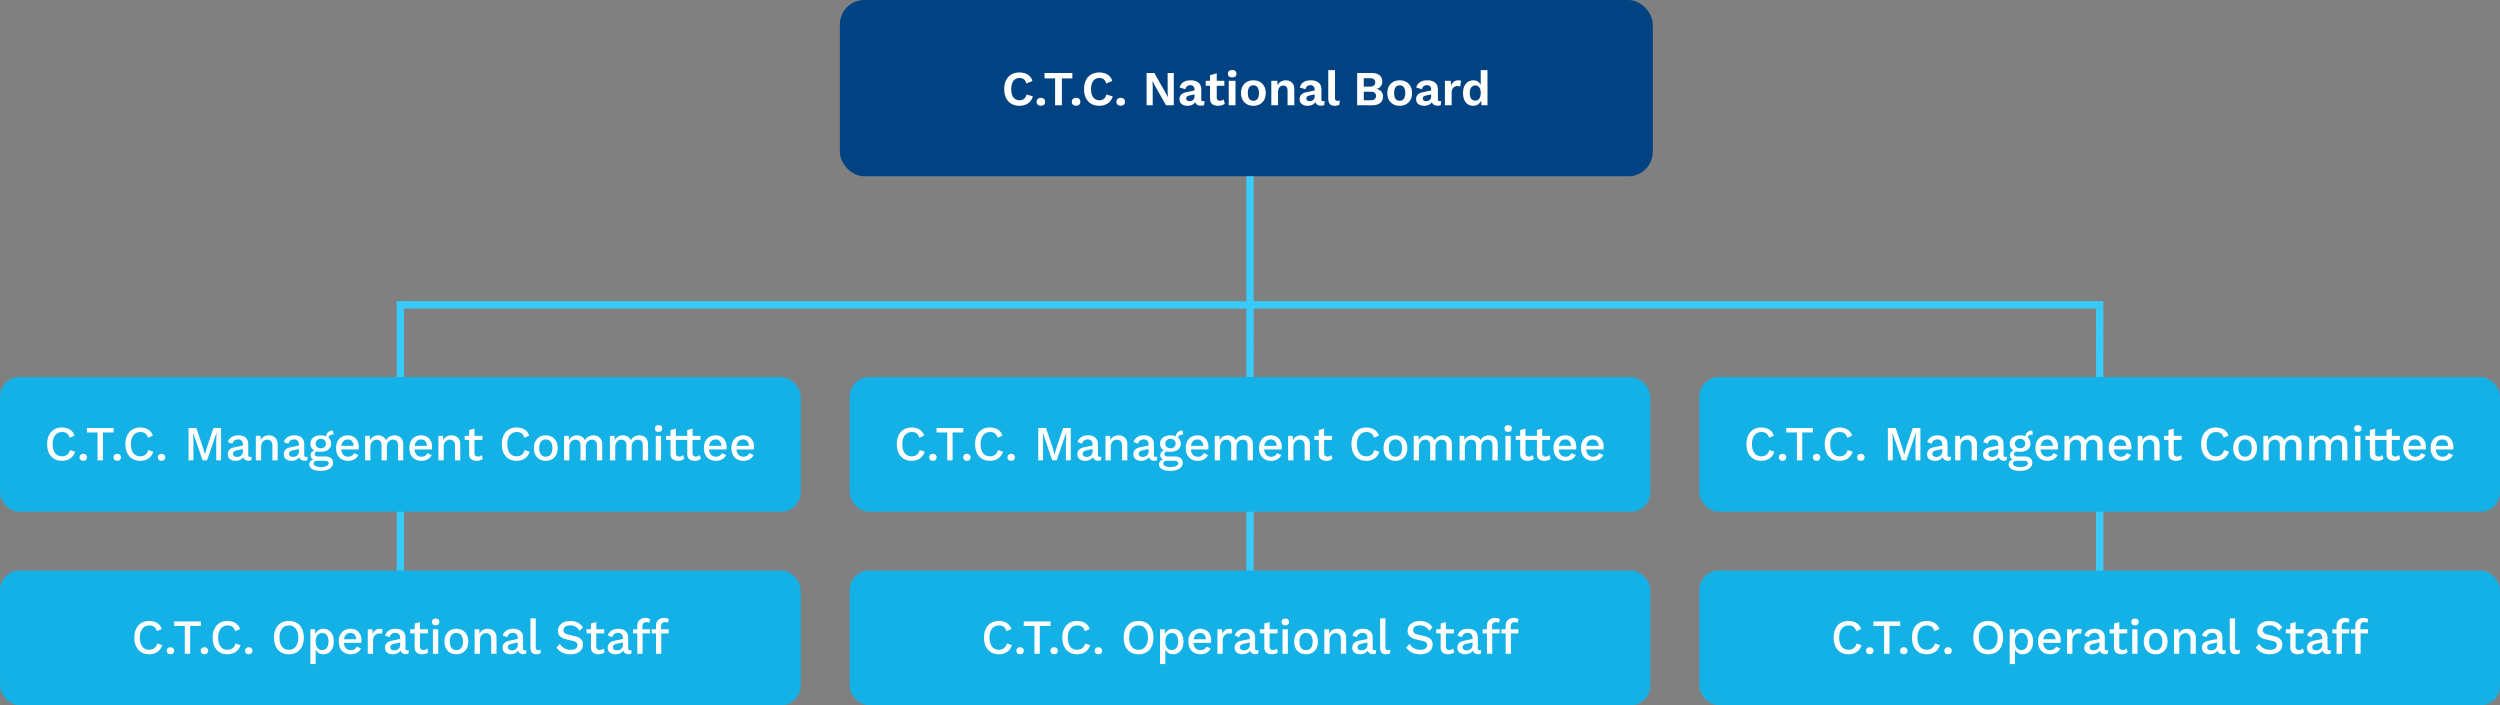 <svg xmlns="http://www.w3.org/2000/svg" width="1021" height="288" fill="none"><rect width="100%" height="100%" fill="#808080" stroke="none"/><rect width="332" height="72" x="343" fill="#004282" rx="10"/><path fill="#fff" d="M421.828 39.36q-.58 1.94-2.06 2.9-1.46.94-3.44.94-1.9 0-3.3-.82-1.38-.82-2.14-2.34t-.76-3.64.76-3.64 2.14-2.34q1.4-.82 3.28-.82 1.32 0 2.4.38t1.84 1.14 1.1 1.96l-2.5 1.04q-.3-1.24-1-1.74-.68-.52-1.72-.52-1.06 0-1.84.52-.76.52-1.18 1.54-.42 1-.42 2.48 0 1.46.4 2.48.4 1 1.16 1.54.78.52 1.86.52 1.06 0 1.8-.58.76-.58 1.04-1.78zm3.264 3.82q-.78 0-1.26-.42-.48-.44-.48-1.18 0-.76.48-1.18.48-.44 1.26-.44.82 0 1.28.44.46.42.46 1.18 0 .74-.46 1.18-.46.42-1.28.42M437.96 29.8v2.22h-4.28V43h-2.78V32.02h-4.3V29.8zm1.507 13.38q-.78 0-1.26-.42-.48-.44-.48-1.18 0-.76.48-1.18.48-.44 1.26-.44.82 0 1.28.44.46.42.46 1.18 0 .74-.46 1.18-.46.42-1.28.42m14.959-3.82q-.58 1.94-2.06 2.9-1.46.94-3.44.94-1.9 0-3.3-.82-1.38-.82-2.14-2.34t-.76-3.64.76-3.64 2.14-2.34q1.4-.82 3.28-.82 1.32 0 2.4.38t1.84 1.14 1.1 1.96l-2.5 1.04q-.3-1.24-1-1.74-.68-.52-1.72-.52-1.06 0-1.84.52-.76.52-1.18 1.54-.42 1-.42 2.48 0 1.46.4 2.48.4 1 1.16 1.54.78.52 1.86.52 1.059 0 1.8-.58.76-.58 1.04-1.78zm3.264 3.82q-.78 0-1.26-.42-.48-.44-.48-1.18 0-.76.48-1.18.48-.44 1.26-.44.82 0 1.28.44.46.42.46 1.18 0 .74-.46 1.18-.46.42-1.28.42m21.678-13.38V43h-3.14l-4.46-7.82-1.06-2.08h-.02l.08 2.28V43h-2.5V29.8h3.14l4.46 7.82 1.06 2.08h.02l-.08-2.28V29.8zm8.477 6.8q0-.84-.46-1.32-.44-.5-1.22-.5-.76 0-1.3.38t-.78 1.28l-2.32-.7a3.54 3.54 0 0 1 1.46-2.14q1.14-.8 3.08-.8 1.32 0 2.28.42.96.4 1.48 1.22.54.82.54 2.04v4.06q0 .78.7.78.16 0 .32-.02.18-.02.3-.06l-.16 1.68q-.24.12-.56.18t-.74.06a3.4 3.4 0 0 1-1.24-.22q-.54-.24-.86-.72-.3-.5-.3-1.26v-.16l.38-.08q-.081.82-.6 1.38a3.26 3.26 0 0 1-1.28.84q-.76.26-1.6.26-1.44 0-2.36-.7-.9-.7-.9-2.04 0-1.06.66-1.78t2.02-1l3.76-.8v1.62l-2.3.48q-.68.14-1.04.42t-.36.82q0 .52.36.8.38.28.96.28.399 0 .78-.1.38-.12.66-.36.3-.26.46-.62.18-.38.18-.9zm9.072-6.66v9.76q0 .76.36 1.1t1 .34q.48 0 .84-.14.36-.16.66-.4l.4 1.8q-.48.36-1.18.58a4.8 4.8 0 0 1-1.46.22q-1.52 0-2.44-.68-.92-.7-.92-2.36V30.7zm3.1 3.06v2.04h-7.6V33zm4.559 0v10h-2.76V33zm-1.34-1.4q-.879 0-1.32-.36-.42-.38-.42-1.14 0-.74.42-1.1.441-.38 1.32-.38.88 0 1.3.38.42.36.42 1.1 0 .76-.42 1.14-.42.36-1.3.36m8.646 1.2q1.48 0 2.62.62a4.4 4.4 0 0 1 1.78 1.78q.66 1.16.66 2.8t-.66 2.8a4.4 4.4 0 0 1-1.78 1.78q-1.14.62-2.62.62t-2.62-.62a4.4 4.4 0 0 1-1.78-1.78q-.64-1.16-.64-2.8t.64-2.8a4.4 4.4 0 0 1 1.78-1.78q1.14-.62 2.62-.62m0 2.04q-.7 0-1.22.36-.5.34-.78 1.04-.26.7-.26 1.76t.26 1.76q.28.7.78 1.06.52.34 1.22.34.72 0 1.22-.34.5-.36.78-1.06.28-.72.28-1.76 0-1.06-.28-1.76t-.78-1.04q-.5-.36-1.22-.36m7.317 8.16V33h2.46l.16 3.06-.32-.32q.34-1.46 1.3-2.2t2.32-.74q1.02 0 1.8.42.78.4 1.22 1.2.46.8.46 2V43h-2.76v-5.82q0-1.22-.48-1.72t-1.24-.5q-.54 0-1.04.28-.5.26-.82.86-.3.6-.3 1.56V43zm17.708-6.4q0-.84-.46-1.32-.44-.5-1.22-.5-.76 0-1.3.38t-.78 1.28l-2.32-.7q.32-1.34 1.46-2.14t3.08-.8q1.32 0 2.28.42.96.4 1.48 1.22.54.82.54 2.04v4.06q0 .78.7.78.16 0 .32-.02.18-.02.3-.06l-.16 1.68q-.24.12-.56.18t-.74.06q-.68 0-1.24-.22-.54-.24-.86-.72-.3-.5-.3-1.26v-.16l.38-.08q-.08.82-.6 1.38a3.24 3.24 0 0 1-1.28.84q-.76.26-1.6.26-1.44 0-2.36-.7-.9-.7-.9-2.04 0-1.06.66-1.78t2.02-1l3.76-.8v1.62l-2.3.48q-.68.14-1.04.42t-.36.82q0 .52.36.8.381.28.96.28.4 0 .78-.1.381-.12.66-.36.3-.26.46-.62.18-.38.18-.9zm8.313-7.96V39.9q0 .64.2.96t.76.32q.3 0 .5-.04.22-.04.5-.16l-.2 1.8a3.2 3.2 0 0 1-.84.3q-.52.12-.98.12-1.54 0-2.12-.8t-.58-2.2V28.64zM554.264 43V29.8h5.72q2.32 0 3.42.94 1.12.92 1.12 2.64 0 1.06-.62 1.88t-1.86 1.04v.02q1.36.22 2.08 1.08.72.84.72 2 0 1.7-1.18 2.66-1.18.94-3.46.94zm2.7-2.06h2.94q1.04 0 1.54-.46.52-.46.52-1.3t-.52-1.28q-.5-.44-1.54-.44h-2.94zm0-5.58h2.62q1.02 0 1.54-.42.52-.44.52-1.3 0-.84-.52-1.26-.52-.44-1.54-.44h-2.62zm14.664-2.56q1.48 0 2.62.62a4.4 4.4 0 0 1 1.78 1.78q.66 1.16.66 2.8t-.66 2.8a4.4 4.4 0 0 1-1.78 1.78q-1.14.62-2.62.62t-2.62-.62a4.4 4.4 0 0 1-1.78-1.78q-.64-1.16-.64-2.8t.64-2.8a4.4 4.4 0 0 1 1.78-1.78q1.14-.62 2.62-.62m0 2.04q-.7 0-1.22.36-.5.34-.78 1.04-.26.7-.26 1.76t.26 1.76q.28.7.78 1.06.52.34 1.22.34.72 0 1.22-.34.5-.36.78-1.06.28-.72.28-1.76 0-1.06-.28-1.76t-.78-1.04q-.5-.36-1.22-.36m12.857 1.76q0-.84-.46-1.32-.44-.5-1.22-.5-.76 0-1.3.38t-.78 1.28l-2.32-.7q.32-1.34 1.46-2.14t3.08-.8q1.32 0 2.28.42.96.4 1.48 1.22.54.82.54 2.04v4.06q0 .78.7.78.16 0 .32-.02.18-.02.3-.06l-.16 1.68q-.24.12-.56.18t-.74.06q-.68 0-1.24-.22-.54-.24-.86-.72-.3-.5-.3-1.26v-.16l.38-.08q-.08.82-.6 1.38a3.24 3.24 0 0 1-1.28.84q-.76.26-1.6.26-1.44 0-2.36-.7-.9-.7-.9-2.04 0-1.06.66-1.78t2.02-1l3.76-.8v1.62l-2.3.48q-.68.14-1.04.42t-.36.82q0 .52.36.8.381.28.96.28.4 0 .78-.1.381-.12.66-.36.3-.26.46-.62.18-.38.18-.9zm5.613 6.4V33h2.42l.14 2.02q.36-1.06 1.1-1.64.759-.58 1.86-.58.339 0 .6.06.28.06.46.16l-.32 2.32a1.5 1.5 0 0 0-.46-.12 3.5 3.5 0 0 0-.72-.06q-.6 0-1.14.3-.52.3-.86.9-.32.58-.32 1.46V43zm11.55.2q-1.2 0-2.14-.6-.94-.62-1.48-1.78-.52-1.18-.52-2.8 0-1.66.54-2.82.56-1.18 1.52-1.78.96-.62 2.18-.62 1.32 0 2.16.78.84.76 1.1 2l-.28.32v-7.26h2.76V43h-2.46l-.2-3.12.34.18a3.9 3.9 0 0 1-.64 1.68q-.48.7-1.22 1.08a3.6 3.6 0 0 1-1.66.38m.86-2.1q.68 0 1.16-.36.5-.38.78-1.08.28-.72.28-1.74 0-.96-.28-1.62-.26-.68-.76-1.04-.48-.36-1.14-.36-1.06 0-1.68.8-.6.78-.6 2.3t.58 2.32q.6.78 1.66.78"/><path stroke="#38CAF9" stroke-width="3" d="M510.5 72v53M163 124.5h696M510.516 126.001l-.018 28M510.516 204.001l-.017 30"/><rect width="327" height="55" x="347" y="154" fill="#14B1E7" rx="8"/><path fill="#fff" d="M377.64 184.48q-.58 1.82-2 2.78-1.42.94-3.32.94-1.86 0-3.22-.82t-2.1-2.34q-.74-1.54-.74-3.64t.74-3.62q.74-1.54 2.1-2.36t3.18-.82q1.3 0 2.32.38 1.04.36 1.76 1.1.72.72 1.08 1.84l-1.98.86q-.36-1.22-1.12-1.78t-1.96-.56q-1.16 0-2.04.58t-1.36 1.7q-.48 1.1-.48 2.68 0 1.56.46 2.68.46 1.1 1.32 1.7.88.58 2.08.58 1.18 0 2.04-.64t1.18-1.92zm3.365 3.7q-.68 0-1.1-.38-.4-.4-.4-1.02 0-.66.4-1.04.42-.4 1.1-.4t1.08.4q.42.38.42 1.04 0 .62-.42 1.02-.4.38-1.08.38m12.411-13.38v1.82h-4.38V188h-2.18v-11.38h-4.36v-1.82zm1.476 13.38q-.68 0-1.1-.38-.4-.4-.4-1.02 0-.66.4-1.04.42-.4 1.1-.4t1.08.4q.42.38.42 1.04 0 .62-.42 1.02-.4.38-1.08.38m14.721-3.7q-.58 1.82-2 2.78-1.42.94-3.32.94-1.86 0-3.22-.82t-2.1-2.34q-.74-1.54-.74-3.64t.74-3.62q.74-1.54 2.1-2.36 1.359-.82 3.18-.82 1.3 0 2.32.38 1.04.36 1.76 1.1.72.72 1.08 1.84l-1.98.86q-.36-1.22-1.12-1.78t-1.96-.56q-1.161 0-2.04.58-.88.58-1.36 1.7-.48 1.1-.48 2.68 0 1.56.46 2.68.459 1.1 1.32 1.7.88.58 2.08.58 1.179 0 2.04-.64.86-.64 1.18-1.92zm3.365 3.7q-.68 0-1.1-.38-.4-.4-.4-1.02 0-.66.4-1.04.42-.4 1.1-.4t1.08.4q.42.38.42 1.04 0 .62-.42 1.02-.4.38-1.08.38m24.313-13.38V188h-1.98v-7.74l.14-3.5h-.04l-3.86 11.24h-1.8l-3.88-11.24h-.02l.14 3.5V188h-1.98v-13.2h3.18l2.66 7.88.82 2.9h.04l.82-2.88 2.64-7.9zm8.934 6.76q0-.98-.52-1.54-.519-.56-1.44-.56-.879 0-1.5.42-.6.42-.88 1.36l-1.8-.7q.36-1.24 1.44-1.98 1.08-.76 2.84-.76 1.18 0 2.08.4a2.95 2.95 0 0 1 1.42 1.18q.52.8.52 1.98v4.44q0 .8.72.8.16 0 .34-.02a6 6 0 0 0 .32-.08l-.12 1.42q-.2.1-.5.16-.279.08-.66.08-.6 0-1.1-.22a1.8 1.8 0 0 1-.78-.7q-.28-.48-.28-1.2v-.22l.36-.02q-.14.8-.68 1.34-.519.54-1.26.8-.74.26-1.52.26-1.38 0-2.3-.68-.9-.68-.9-2.02 0-1.08.66-1.8.681-.74 2.04-1.02l3.78-.78v1.42l-2.68.58q-.82.16-1.24.48-.4.32-.4.94 0 .6.42.94t1.16.34q.46 0 .9-.12.441-.14.78-.42.36-.28.56-.7.22-.44.22-1.04zm5.26 6.44v-10h1.9l.14 2.72-.28-.26q.38-1.36 1.34-2 .96-.66 2.24-.66 1.02 0 1.82.42.8.4 1.28 1.22t.48 2.06v6.5h-2.16v-5.86q0-1.42-.6-2-.58-.58-1.46-.58-.62 0-1.22.32-.579.3-.96.98-.36.68-.36 1.78V188zm17.611-6.44q0-.98-.52-1.54-.519-.56-1.44-.56-.879 0-1.5.42-.6.42-.88 1.36l-1.8-.7q.36-1.24 1.44-1.98 1.08-.76 2.84-.76 1.18 0 2.08.4a2.95 2.95 0 0 1 1.42 1.18q.52.8.52 1.98v4.44q0 .8.72.8.16 0 .34-.02a6 6 0 0 0 .32-.08l-.12 1.42q-.2.1-.5.16-.279.08-.66.08-.6 0-1.1-.22a1.8 1.8 0 0 1-.78-.7q-.28-.48-.28-1.2v-.22l.36-.02q-.14.8-.68 1.34-.519.54-1.26.8-.74.26-1.52.26-1.38 0-2.3-.68-.9-.68-.9-2.02 0-1.08.66-1.8.681-.74 2.04-1.02l3.78-.78v1.42l-2.68.58q-.82.16-1.24.48-.4.32-.4.94 0 .6.42.94t1.16.34q.46 0 .9-.12.441-.14.78-.42.36-.28.56-.7.22-.44.22-1.04zm13.86-5.7.3 1.64a.5.5 0 0 0-.14-.02h-.12q-.92 0-1.4.42t-.48 1.22l-.98-.46q0-.8.32-1.44.34-.64.92-1 .58-.38 1.4-.38h.08q.06 0 .1.02m-3.14 10.56q1.5 0 2.34.68t.84 1.86q0 1.06-.64 1.8-.64.76-1.76 1.14-1.1.4-2.54.4-2.42 0-3.58-.76-1.14-.74-1.14-1.88 0-.82.58-1.42.6-.58 1.92-.66l-.1.3q-.86-.18-1.38-.66-.5-.5-.5-1.34 0-.82.64-1.42.64-.62 1.82-.72l1.12.52h-.28q-.86.06-1.26.4-.38.32-.38.76 0 .5.36.76.36.24 1.02.24zm-1.74 4.32q1.041 0 1.74-.2t1.04-.56q.36-.34.36-.74a.9.9 0 0 0-.4-.78q-.38-.28-1.24-.28h-3.14q-.56 0-.96.3-.38.3-.38.82 0 .64.78 1.04.8.4 2.2.4m-.06-12.94q1.3 0 2.24.42.96.42 1.48 1.18.52.74.52 1.76t-.54 1.78q-.52.76-1.48 1.18-.939.4-2.22.4-2.06 0-3.16-.9-1.08-.92-1.08-2.46 0-1.02.52-1.76.52-.76 1.48-1.18t2.24-.42m0 1.44q-.9 0-1.5.52t-.6 1.4.6 1.4q.621.52 1.5.52.9 0 1.5-.52t.6-1.4-.6-1.4q-.579-.52-1.5-.52m11.147 8.96q-1.46 0-2.56-.62a4.35 4.35 0 0 1-1.72-1.78q-.62-1.18-.62-2.8 0-1.64.6-2.8.62-1.16 1.7-1.78 1.1-.62 2.48-.62 1.42 0 2.42.6t1.52 1.66q.54 1.04.54 2.4 0 .34-.02.62t-.04.48h-7.8v-1.48h6.84l-1.06.32q0-.94-.3-1.58-.28-.66-.82-1t-1.28-.34q-.84 0-1.46.42-.6.4-.92 1.2-.32.78-.32 1.92t.34 1.92.98 1.18 1.5.4q.92 0 1.52-.38.6-.4.94-1.08l1.72.76a3.75 3.75 0 0 1-.96 1.28q-.6.54-1.42.82a5.5 5.5 0 0 1-1.8.28m6.951-.2v-10h1.9l.1 1.78q.5-.98 1.38-1.48t1.9-.5q1.08 0 1.96.52.9.5 1.32 1.52.3-.68.84-1.12a3.8 3.8 0 0 1 1.24-.68q.68-.24 1.36-.24.96 0 1.76.4.82.4 1.32 1.22t.5 2.08v6.5h-2.16v-6.14q0-1.22-.58-1.76t-1.44-.54q-.68 0-1.26.34t-.92 1.02q-.34.66-.34 1.6V188h-2.16v-6.14q0-1.22-.6-1.76-.58-.54-1.44-.54-.58 0-1.18.32-.58.32-.96 1t-.38 1.76V188zm22.991.2q-1.46 0-2.56-.62a4.34 4.34 0 0 1-1.72-1.78q-.62-1.18-.62-2.8 0-1.64.6-2.8.62-1.16 1.7-1.78 1.1-.62 2.48-.62 1.42 0 2.42.6t1.52 1.66q.54 1.04.54 2.4 0 .34-.02.62t-.04.48h-7.8v-1.48h6.84l-1.06.32q0-.94-.3-1.58-.28-.66-.82-1t-1.28-.34q-.84 0-1.46.42-.6.4-.92 1.2-.32.78-.32 1.92t.34 1.92.98 1.18 1.5.4q.92 0 1.52-.38.6-.4.94-1.08l1.72.76q-.34.74-.96 1.28-.6.54-1.42.82a5.5 5.5 0 0 1-1.8.28m6.951-.2v-10h1.9l.14 2.72-.28-.26q.38-1.36 1.34-2 .96-.66 2.24-.66 1.02 0 1.82.42.8.4 1.28 1.22t.48 2.06v6.5h-2.16v-5.86q0-1.42-.6-2-.58-.58-1.46-.58-.62 0-1.22.32-.58.3-.96.98-.36.68-.36 1.78V188zm14.714-12.96v9.92q0 .76.38 1.14.38.36 1.02.36.52 0 .88-.16.38-.18.68-.46l.44 1.52a3.3 3.3 0 0 1-1.1.62q-.64.22-1.4.22-1.32 0-2.2-.66-.86-.66-.86-2.22v-9.68zm3.24 2.96v1.68h-7.22V178zm19.314 6.48q-.58 1.82-2 2.78-1.42.94-3.32.94-1.86 0-3.22-.82t-2.1-2.34q-.74-1.54-.74-3.64t.74-3.62q.74-1.54 2.1-2.36 1.359-.82 3.18-.82 1.3 0 2.32.38 1.04.36 1.76 1.1.72.72 1.08 1.84l-1.98.86q-.36-1.22-1.12-1.78t-1.96-.56q-1.161 0-2.04.58-.88.58-1.36 1.7-.48 1.1-.48 2.68 0 1.56.46 2.68.459 1.1 1.32 1.7.88.58 2.08.58 1.179 0 2.04-.64.86-.64 1.18-1.92zm6.58-6.68q1.42 0 2.5.62 1.1.62 1.72 1.8.64 1.16.64 2.78t-.64 2.8a4.34 4.34 0 0 1-1.72 1.78q-1.08.62-2.5.62t-2.52-.62a4.35 4.35 0 0 1-1.72-1.78q-.62-1.18-.62-2.8t.62-2.78q.62-1.18 1.72-1.8t2.52-.62m0 1.68q-.84 0-1.44.42-.6.4-.94 1.18-.32.78-.32 1.92t.32 1.92q.34.78.94 1.2.6.4 1.44.4t1.44-.4q.6-.42.92-1.2.34-.8.34-1.92 0-1.14-.34-1.92-.32-.78-.92-1.18-.6-.42-1.44-.42m7.46 8.52v-10h1.9l.1 1.78q.5-.98 1.38-1.48t1.9-.5q1.08 0 1.96.52.9.5 1.32 1.52.3-.68.84-1.12a3.8 3.8 0 0 1 1.24-.68q.68-.24 1.36-.24.96 0 1.76.4.82.4 1.32 1.22t.5 2.08v6.5h-2.16v-6.14q0-1.22-.58-1.76t-1.44-.54q-.68 0-1.26.34t-.92 1.02q-.34.66-.34 1.6V188h-2.16v-6.14q0-1.22-.6-1.76-.58-.54-1.44-.54-.58 0-1.18.32-.58.32-.96 1t-.38 1.76V188zm18.731 0v-10h1.9l.1 1.78q.5-.98 1.38-1.48t1.9-.5q1.08 0 1.96.52.9.5 1.32 1.52.3-.68.84-1.12a3.8 3.8 0 0 1 1.24-.68q.68-.24 1.36-.24.96 0 1.76.4.819.4 1.32 1.22.5.82.5 2.08v6.5h-2.16v-6.14q0-1.22-.58-1.76t-1.44-.54q-.681 0-1.26.34-.58.34-.92 1.02-.34.66-.34 1.6V188h-2.16v-6.14q0-1.22-.6-1.76-.58-.54-1.44-.54-.58 0-1.18.32-.58.32-.96 1t-.38 1.76V188zm20.89-10v10h-2.16v-10zm-1.02-1.64q-.72 0-1.12-.34-.38-.36-.38-1.02t.38-1q.4-.36 1.12-.36t1.1.36q.38.34.38 1t-.38 1.02q-.38.34-1.1.34m7.051-1.32v9.92q0 .76.38 1.14.381.36 1.02.36.52 0 .88-.16.38-.18.68-.46l.44 1.52a3.3 3.3 0 0 1-1.1.62q-.64.22-1.4.22-1.32 0-2.2-.66-.86-.66-.86-2.22v-9.68zm3.24 2.96v1.68h-7.22V178zm3.577-2.96v9.92q0 .76.38 1.14.38.36 1.02.36.52 0 .88-.16.38-.18.68-.46l.44 1.52a3.3 3.3 0 0 1-1.1.62q-.64.22-1.4.22-1.32 0-2.2-.66-.86-.66-.86-2.22v-9.68zm3.24 2.96v1.68h-7.22V178zm6.305 10.2q-1.46 0-2.56-.62a4.34 4.34 0 0 1-1.72-1.78q-.62-1.18-.62-2.8 0-1.64.6-2.8.62-1.16 1.7-1.78 1.1-.62 2.48-.62 1.42 0 2.42.6t1.52 1.66q.54 1.04.54 2.4 0 .34-.02.62t-.04.48h-7.8v-1.48h6.84l-1.06.32q0-.94-.3-1.58-.28-.66-.82-1t-1.28-.34q-.84 0-1.46.42-.6.4-.92 1.2-.32.78-.32 1.92t.34 1.92.98 1.18 1.5.4q.92 0 1.52-.38.6-.4.94-1.08l1.72.76q-.34.74-.96 1.28-.6.54-1.42.82a5.5 5.5 0 0 1-1.8.28m11.211 0q-1.46 0-2.56-.62a4.34 4.34 0 0 1-1.72-1.78q-.62-1.18-.62-2.8 0-1.64.6-2.8.62-1.16 1.7-1.78 1.1-.62 2.48-.62 1.42 0 2.42.6t1.52 1.66q.54 1.04.54 2.4 0 .34-.02.62t-.04.48h-7.8v-1.48h6.84l-1.06.32q0-.94-.3-1.58-.28-.66-.82-1t-1.28-.34q-.84 0-1.46.42-.6.4-.92 1.2-.32.78-.32 1.92t.34 1.92.98 1.18 1.5.4q.92 0 1.52-.38.6-.4.94-1.08l1.72.76q-.34.74-.96 1.28-.6.54-1.42.82a5.5 5.5 0 0 1-1.8.28"/><rect width="327" height="55" x="347" y="233" fill="#14B1E7" rx="8"/><path fill="#fff" d="M413.255 263.48q-.58 1.82-2 2.78-1.42.94-3.32.94-1.86 0-3.22-.82-1.359-.82-2.1-2.34-.74-1.54-.74-3.64t.74-3.62q.741-1.54 2.1-2.36 1.36-.82 3.18-.82 1.3 0 2.32.38 1.04.36 1.76 1.1.72.72 1.08 1.84l-1.98.86q-.36-1.22-1.12-1.78t-1.96-.56q-1.16 0-2.04.58t-1.36 1.7q-.48 1.1-.48 2.68 0 1.56.46 2.68.46 1.1 1.32 1.7.88.58 2.08.58 1.18 0 2.04-.64t1.18-1.92zm3.365 3.7q-.68 0-1.1-.38-.4-.4-.4-1.02 0-.66.4-1.04.42-.4 1.1-.4t1.08.4q.42.38.42 1.04 0 .62-.42 1.02-.399.38-1.08.38m12.411-13.38v1.82h-4.38V267h-2.18v-11.38h-4.36v-1.82zm1.476 13.38q-.68 0-1.1-.38-.4-.4-.4-1.02 0-.66.4-1.04.42-.4 1.1-.4t1.08.4q.42.38.42 1.04 0 .62-.42 1.02-.4.38-1.08.38m14.721-3.7q-.58 1.82-2 2.78-1.42.94-3.32.94-1.86 0-3.22-.82t-2.1-2.34q-.74-1.54-.74-3.64t.74-3.62q.74-1.54 2.1-2.36t3.18-.82q1.3 0 2.32.38 1.04.36 1.76 1.1.72.72 1.08 1.84l-1.98.86q-.36-1.22-1.12-1.78t-1.96-.56q-1.16 0-2.04.58t-1.36 1.7q-.48 1.1-.48 2.68 0 1.56.46 2.68.46 1.1 1.32 1.7.88.58 2.08.58 1.18 0 2.04-.64t1.18-1.92zm3.365 3.7q-.68 0-1.1-.38-.4-.4-.4-1.02 0-.66.4-1.04.42-.4 1.1-.4t1.08.4q.42.38.42 1.04 0 .62-.42 1.02-.4.38-1.08.38m16.394-13.58q1.88 0 3.24.82 1.359.82 2.1 2.34.74 1.52.74 3.64 0 2.1-.74 3.64-.741 1.52-2.1 2.34-1.36.82-3.24.82t-3.24-.82-2.1-2.34q-.74-1.54-.74-3.64 0-2.12.74-3.64t2.1-2.34q1.359-.82 3.24-.82m0 1.84q-1.2 0-2.06.6-.861.58-1.32 1.68t-.46 2.68q0 1.56.46 2.68.459 1.1 1.32 1.7.86.58 2.06.58t2.04-.58q.86-.6 1.32-1.7.48-1.12.48-2.68 0-1.58-.48-2.68-.46-1.1-1.32-1.68-.84-.6-2.04-.6m8.774 15.76V257h1.92l.14 2.94-.26-.32q.3-1.26 1.24-2.04.96-.78 2.3-.78 1.2 0 2.16.62t1.5 1.78q.56 1.16.56 2.78 0 1.64-.56 2.82-.56 1.16-1.54 1.78-.96.62-2.18.62-1.26 0-2.14-.7a3.9 3.9 0 0 1-1.22-1.8l.24-.36v6.86zm4.76-5.72q1.22 0 1.92-.92.72-.92.72-2.56t-.7-2.56q-.68-.92-1.9-.92-.78 0-1.38.42t-.94 1.2q-.32.78-.32 1.86 0 1.06.32 1.84t.9 1.22q.579.42 1.38.42m11.726 1.72q-1.46 0-2.56-.62a4.35 4.35 0 0 1-1.72-1.78q-.62-1.18-.62-2.8 0-1.64.6-2.8.62-1.16 1.7-1.78 1.1-.62 2.48-.62 1.42 0 2.42.6t1.52 1.66q.54 1.04.54 2.4 0 .34-.02.62t-.04.48h-7.8v-1.48h6.84l-1.06.32q0-.94-.3-1.58-.28-.66-.82-1t-1.28-.34q-.84 0-1.46.42-.6.4-.92 1.2-.32.78-.32 1.92t.34 1.92.98 1.18 1.5.4q.92 0 1.52-.38.6-.4.94-1.08l1.72.76a3.75 3.75 0 0 1-.96 1.28q-.6.54-1.42.82a5.5 5.5 0 0 1-1.8.28m6.951-.2v-10h1.86l.16 1.9q.36-1 1.1-1.54.76-.56 1.84-.56.32 0 .58.06.28.04.48.18l-.28 1.84a1.8 1.8 0 0 0-.46-.12 3.4 3.4 0 0 0-.72-.06q-.58 0-1.14.34t-.92 1.02q-.34.66-.34 1.64v5.3zm13.236-6.44q0-.98-.52-1.54-.519-.56-1.44-.56-.879 0-1.5.42-.6.42-.88 1.36l-1.8-.7q.36-1.24 1.44-1.98 1.08-.76 2.84-.76 1.18 0 2.08.4a2.95 2.95 0 0 1 1.42 1.18q.52.8.52 1.98v4.44q0 .8.72.8.16 0 .34-.02a6 6 0 0 0 .32-.08l-.12 1.42q-.2.1-.5.16-.279.08-.66.08-.6 0-1.1-.22a1.8 1.8 0 0 1-.78-.7q-.28-.48-.28-1.2v-.22l.36-.02q-.14.8-.68 1.34-.519.54-1.26.8-.74.26-1.52.26-1.38 0-2.3-.68-.9-.68-.9-2.02 0-1.08.66-1.8.681-.74 2.04-1.02l3.78-.78v1.42l-2.68.58q-.82.16-1.24.48-.4.32-.4.94 0 .6.42.94t1.16.34q.46 0 .9-.12.441-.14.78-.42.36-.28.56-.7.22-.44.22-1.04zm8.08-6.52v9.92q0 .76.38 1.14.381.36 1.02.36.52 0 .88-.16.38-.18.68-.46l.44 1.52a3.3 3.3 0 0 1-1.1.62q-.64.22-1.4.22-1.32 0-2.2-.66-.86-.66-.86-2.22v-9.68zm3.24 2.96v1.68h-7.22V257zm4.206 0v10h-2.16v-10zm-1.02-1.64q-.72 0-1.12-.34-.38-.36-.38-1.02t.38-1q.4-.36 1.12-.36t1.1.36q.38.34.38 1t-.38 1.02q-.38.34-1.1.34m8.451 1.44q1.42 0 2.5.62 1.1.62 1.72 1.8.64 1.16.64 2.78t-.64 2.8a4.35 4.35 0 0 1-1.72 1.78q-1.08.62-2.5.62t-2.52-.62a4.34 4.34 0 0 1-1.72-1.78q-.62-1.18-.62-2.8t.62-2.78q.62-1.18 1.72-1.8t2.52-.62m0 1.68q-.84 0-1.44.42-.6.4-.94 1.18-.32.78-.32 1.92t.32 1.92q.34.78.94 1.2.6.4 1.44.4t1.44-.4q.6-.42.92-1.2.34-.8.34-1.92 0-1.14-.34-1.92-.32-.78-.92-1.18-.6-.42-1.44-.42m7.459 8.52v-10h1.9l.14 2.72-.28-.26q.38-1.36 1.34-2 .96-.66 2.24-.66 1.02 0 1.82.42.8.4 1.28 1.22t.48 2.06v6.5h-2.16v-5.86q0-1.42-.6-2-.58-.58-1.46-.58-.62 0-1.22.32-.579.3-.96.98-.36.68-.36 1.78V267zm17.612-6.44q0-.98-.52-1.54t-1.44-.56q-.88 0-1.5.42-.6.42-.88 1.36l-1.8-.7q.36-1.24 1.44-1.98 1.08-.76 2.84-.76 1.18 0 2.08.4a2.96 2.96 0 0 1 1.42 1.18q.52.8.52 1.98v4.44q0 .8.72.8.16 0 .34-.02.18-.04.32-.08l-.12 1.42q-.2.1-.5.16-.28.08-.66.08-.6 0-1.1-.22a1.8 1.8 0 0 1-.78-.7q-.28-.48-.28-1.2v-.22l.36-.02q-.14.8-.68 1.34-.52.54-1.26.8t-1.52.26q-1.38 0-2.3-.68-.9-.68-.9-2.02 0-1.08.66-1.8.68-.74 2.04-1.02l3.78-.78v1.42l-2.68.58q-.82.16-1.24.48-.4.32-.4.94 0 .6.42.94t1.16.34q.459 0 .9-.12.44-.14.78-.42.36-.28.56-.7.22-.44.22-1.04zm7.34-8.02v11.62q0 .68.2 1.02.22.34.8.34.32 0 .54-.04.219-.06.54-.18l-.22 1.54a2.7 2.7 0 0 1-.74.26q-.441.1-.84.1-1.401 0-1.92-.76-.52-.78-.52-2.08v-11.82zm14.103 1.06q1.74 0 3 .66 1.28.64 2.16 1.96l-1.36 1.4q-.72-1.16-1.68-1.68-.94-.52-2.22-.52-.92 0-1.52.26-.58.26-.88.7-.28.44-.28.98 0 .66.44 1.12.46.44 1.58.7l2.48.58q1.86.42 2.66 1.28.8.84.8 2.18 0 1.22-.64 2.12t-1.8 1.38q-1.14.48-2.64.48-1.34 0-2.46-.34a6.5 6.5 0 0 1-1.92-.98 6.5 6.5 0 0 1-1.34-1.44l1.38-1.5q.4.72 1.04 1.28.64.54 1.48.86.86.3 1.84.3.88 0 1.5-.22.64-.22.98-.66t.34-1.04-.4-1.04q-.38-.44-1.42-.68l-2.7-.62q-1.1-.26-1.88-.72t-1.18-1.14q-.4-.7-.4-1.62 0-1.14.6-2.04.62-.92 1.74-1.46 1.14-.54 2.7-.54m10.621.44v9.92q0 .76.38 1.14.38.36 1.02.36.52 0 .88-.16.38-.18.68-.46l.44 1.52a3.3 3.3 0 0 1-1.1.62q-.64.22-1.4.22-1.32 0-2.2-.66-.86-.66-.86-2.22v-9.68zm3.24 2.96v1.68h-7.22V257zm7.625 3.56q0-.98-.52-1.54-.519-.56-1.44-.56-.879 0-1.5.42-.6.42-.88 1.36l-1.8-.7q.36-1.24 1.44-1.98 1.08-.76 2.84-.76 1.18 0 2.08.4a2.95 2.95 0 0 1 1.42 1.18q.52.8.52 1.98v4.44q0 .8.72.8.16 0 .34-.02a6 6 0 0 0 .32-.08l-.12 1.42q-.2.1-.5.16-.279.08-.66.08-.6 0-1.1-.22a1.8 1.8 0 0 1-.78-.7q-.28-.48-.28-1.2v-.22l.36-.02q-.14.8-.68 1.34-.519.54-1.26.8-.74.26-1.52.26-1.38 0-2.3-.68-.9-.68-.9-2.02 0-1.08.66-1.8.681-.74 2.04-1.02l3.78-.78v1.42l-2.68.58q-.82.16-1.24.48-.4.32-.4.94 0 .6.42.94t1.16.34q.46 0 .9-.12.441-.14.78-.42.36-.28.56-.7.22-.44.22-1.04zm9.26-8.2q.62 0 1.1.16.501.14.78.36l-.38 1.5a1.6 1.6 0 0 0-.48-.22 2.1 2.1 0 0 0-.62-.08q-.78 0-1.24.4t-.46 1.28v1.46l.08.5V267h-2.16v-11.4q0-1.04.42-1.76a2.77 2.77 0 0 1 1.18-1.1q.76-.38 1.78-.38m1.8 4.64v1.68h-6.94V257zm5.837-4.64q.62 0 1.1.16.5.14.78.36l-.38 1.5a1.6 1.6 0 0 0-.48-.22 2.1 2.1 0 0 0-.62-.08q-.78 0-1.24.4t-.46 1.28v1.46l.08.5V267h-2.16v-11.4q0-1.04.42-1.76t1.18-1.1 1.78-.38m1.8 4.64v1.68h-6.94V257z"/><path stroke="#38CAF9" stroke-width="3" d="m163.5 122.999.016 31M163.516 207v27"/><rect width="327" height="55" y="154" fill="#14B1E7" rx="8"/><path fill="#fff" d="M30.64 184.48q-.58 1.82-2 2.78-1.42.94-3.32.94-1.86 0-3.22-.82t-2.1-2.34q-.74-1.54-.74-3.64t.74-3.62q.74-1.54 2.1-2.36t3.18-.82q1.3 0 2.32.38 1.04.36 1.76 1.1.72.72 1.08 1.84l-1.98.86q-.36-1.22-1.12-1.78t-1.96-.56q-1.16 0-2.04.58t-1.36 1.7q-.48 1.1-.48 2.68 0 1.56.46 2.68.46 1.1 1.32 1.7.88.58 2.08.58 1.18 0 2.04-.64t1.18-1.92zm3.365 3.7q-.68 0-1.1-.38-.4-.4-.4-1.02 0-.66.4-1.04.42-.4 1.1-.4t1.08.4q.42.38.42 1.04 0 .62-.42 1.02-.4.38-1.08.38m12.41-13.38v1.82h-4.38V188h-2.18v-11.38h-4.36v-1.82zm1.477 13.38q-.68 0-1.1-.38-.4-.4-.4-1.02 0-.66.4-1.04.42-.4 1.1-.4t1.08.4q.42.38.42 1.04 0 .62-.42 1.02-.4.38-1.08.38m14.72-3.7q-.58 1.82-2 2.78-1.42.94-3.32.94-1.86 0-3.22-.82-1.359-.82-2.1-2.34-.74-1.54-.74-3.64t.74-3.62q.741-1.54 2.1-2.36 1.36-.82 3.18-.82 1.3 0 2.32.38 1.04.36 1.76 1.1.72.72 1.08 1.84l-1.98.86q-.36-1.22-1.12-1.78t-1.96-.56q-1.16 0-2.04.58t-1.36 1.7q-.48 1.1-.48 2.68 0 1.56.46 2.68.46 1.1 1.32 1.7.88.58 2.08.58 1.18 0 2.04-.64t1.18-1.92zm3.366 3.7q-.68 0-1.1-.38-.4-.4-.4-1.02 0-.66.4-1.04.42-.4 1.1-.4t1.08.4q.42.38.42 1.04 0 .62-.42 1.02-.4.38-1.08.38M90.29 174.8V188h-1.98v-7.74l.14-3.5h-.04L84.551 188h-1.8l-3.88-11.24h-.02l.14 3.5V188h-1.98v-13.2h3.18l2.66 7.88.82 2.9h.04l.82-2.88 2.64-7.9zm8.934 6.76q0-.98-.52-1.54-.519-.56-1.44-.56-.879 0-1.5.42-.6.42-.88 1.36l-1.8-.7q.36-1.24 1.44-1.98 1.08-.76 2.84-.76 1.18 0 2.08.4a2.95 2.95 0 0 1 1.42 1.18q.52.8.52 1.98v4.44q0 .8.72.8.16 0 .34-.02a6 6 0 0 0 .32-.08l-.12 1.42q-.2.1-.5.16-.279.08-.66.08-.6 0-1.1-.22a1.8 1.8 0 0 1-.78-.7q-.28-.48-.28-1.2v-.22l.36-.02a2.44 2.44 0 0 1-.68 1.34q-.519.54-1.26.8-.74.26-1.52.26-1.38 0-2.3-.68-.9-.68-.9-2.02 0-1.08.66-1.8.681-.74 2.04-1.02l3.78-.78v1.42l-2.68.58q-.82.16-1.24.48-.4.32-.4.94 0 .6.42.94t1.16.34q.46 0 .9-.12.441-.14.78-.42.36-.28.56-.7.22-.44.22-1.04zm5.26 6.44v-10h1.9l.14 2.72-.28-.26q.38-1.36 1.34-2 .96-.66 2.24-.66 1.02 0 1.82.42.8.4 1.28 1.22t.48 2.06v6.5h-2.16v-5.86q0-1.42-.6-2-.58-.58-1.46-.58-.62 0-1.22.32-.579.3-.96.98-.36.68-.36 1.78V188zm17.611-6.44q0-.98-.52-1.54-.519-.56-1.44-.56-.879 0-1.5.42-.6.42-.88 1.36l-1.8-.7q.36-1.24 1.44-1.98 1.08-.76 2.84-.76 1.18 0 2.08.4a2.95 2.95 0 0 1 1.42 1.18q.52.8.52 1.98v4.44q0 .8.72.8.16 0 .34-.02a6 6 0 0 0 .32-.08l-.12 1.42q-.2.1-.5.16-.279.08-.66.08-.6 0-1.1-.22a1.8 1.8 0 0 1-.78-.7q-.28-.48-.28-1.2v-.22l.36-.02q-.14.8-.68 1.34-.519.54-1.26.8-.74.26-1.52.26-1.38 0-2.3-.68-.9-.68-.9-2.02 0-1.08.66-1.8.681-.74 2.04-1.02l3.78-.78v1.42l-2.68.58q-.82.16-1.24.48-.4.32-.4.94 0 .6.42.94t1.16.34q.46 0 .9-.12.441-.14.78-.42.36-.28.56-.7.22-.44.22-1.04zm13.86-5.7.3 1.64a.5.5 0 0 0-.14-.02h-.12q-.92 0-1.4.42t-.48 1.22l-.98-.46q0-.8.32-1.44.34-.64.92-1 .58-.38 1.4-.38h.08q.06 0 .1.02m-3.14 10.56q1.5 0 2.34.68t.84 1.86q0 1.06-.64 1.8-.64.76-1.76 1.14-1.1.4-2.54.4-2.42 0-3.58-.76-1.14-.74-1.14-1.88 0-.82.58-1.42.6-.58 1.92-.66l-.1.3q-.86-.18-1.38-.66-.5-.5-.5-1.34 0-.82.64-1.42.64-.62 1.82-.72l1.12.52h-.28q-.86.06-1.26.4-.38.32-.38.76 0 .5.36.76.36.24 1.02.24zm-1.74 4.32q1.041 0 1.74-.2t1.04-.56q.36-.34.36-.74a.9.9 0 0 0-.4-.78q-.38-.28-1.24-.28h-3.14q-.56 0-.96.3-.38.3-.38.82 0 .64.78 1.04.8.4 2.2.4m-.06-12.94q1.3 0 2.24.42.96.42 1.48 1.18.52.74.52 1.76t-.54 1.78q-.52.76-1.48 1.18-.939.4-2.22.4-2.06 0-3.16-.9-1.08-.92-1.08-2.46 0-1.02.52-1.76.52-.76 1.48-1.18t2.24-.42m0 1.44q-.9 0-1.5.52t-.6 1.4.6 1.4q.621.52 1.5.52.9 0 1.5-.52t.6-1.4-.6-1.4q-.579-.52-1.5-.52m11.147 8.96q-1.46 0-2.56-.62a4.35 4.35 0 0 1-1.72-1.78q-.62-1.18-.62-2.8 0-1.64.6-2.8.62-1.16 1.7-1.78 1.1-.62 2.48-.62 1.42 0 2.42.6t1.52 1.66q.54 1.04.54 2.4 0 .34-.02.62t-.04.48h-7.8v-1.48h6.84l-1.06.32q0-.94-.3-1.58-.28-.66-.82-1t-1.28-.34q-.84 0-1.46.42-.6.4-.92 1.2-.32.78-.32 1.92t.34 1.92.98 1.18 1.5.4q.92 0 1.52-.38.6-.4.94-1.08l1.72.76a3.75 3.75 0 0 1-.96 1.28q-.6.54-1.42.82a5.5 5.5 0 0 1-1.8.28m6.951-.2v-10h1.9l.1 1.78q.5-.98 1.38-1.48t1.9-.5q1.08 0 1.96.52.9.5 1.32 1.52.3-.68.84-1.12a3.8 3.8 0 0 1 1.24-.68q.68-.24 1.36-.24.96 0 1.76.4.82.4 1.32 1.22t.5 2.08v6.5h-2.16v-6.14q0-1.22-.58-1.76t-1.44-.54q-.68 0-1.26.34t-.92 1.02q-.34.66-.34 1.6V188h-2.16v-6.14q0-1.22-.6-1.76-.58-.54-1.44-.54-.58 0-1.18.32-.58.32-.96 1t-.38 1.76V188zm22.991.2q-1.46 0-2.56-.62a4.34 4.34 0 0 1-1.72-1.78q-.62-1.18-.62-2.8 0-1.64.6-2.8.62-1.16 1.7-1.78 1.1-.62 2.48-.62 1.42 0 2.42.6t1.52 1.66q.54 1.04.54 2.4 0 .34-.02.62t-.04.48h-7.8v-1.48h6.84l-1.06.32q0-.94-.3-1.58-.28-.66-.82-1t-1.28-.34q-.84 0-1.46.42-.6.4-.92 1.2-.32.78-.32 1.92t.34 1.92.98 1.18 1.5.4q.92 0 1.52-.38.6-.4.94-1.08l1.72.76q-.34.74-.96 1.28-.6.54-1.42.82a5.5 5.5 0 0 1-1.8.28m6.951-.2v-10h1.9l.14 2.72-.28-.26q.38-1.36 1.34-2 .96-.66 2.24-.66 1.02 0 1.82.42.8.4 1.28 1.22t.48 2.06v6.5h-2.16v-5.86q0-1.42-.6-2-.58-.58-1.46-.58-.62 0-1.22.32-.58.3-.96.98-.36.68-.36 1.78V188zm14.714-12.96v9.92q0 .76.38 1.14.38.36 1.02.36.52 0 .88-.16.38-.18.68-.46l.44 1.52a3.3 3.3 0 0 1-1.1.62q-.64.22-1.4.22-1.32 0-2.2-.66-.86-.66-.86-2.22v-9.68zm3.24 2.96v1.68h-7.22V178zm19.314 6.48q-.58 1.82-2 2.78-1.42.94-3.32.94-1.86 0-3.22-.82t-2.1-2.34q-.74-1.54-.74-3.64t.74-3.62q.74-1.54 2.1-2.36 1.359-.82 3.18-.82 1.3 0 2.32.38 1.04.36 1.76 1.1.72.72 1.08 1.84l-1.98.86q-.36-1.22-1.12-1.78t-1.96-.56q-1.161 0-2.04.58-.88.58-1.36 1.7-.48 1.1-.48 2.68 0 1.56.46 2.68.459 1.1 1.32 1.7.88.58 2.08.58 1.179 0 2.04-.64.86-.64 1.18-1.92zm6.58-6.68q1.42 0 2.5.62 1.1.62 1.72 1.8.64 1.16.64 2.78t-.64 2.8a4.34 4.34 0 0 1-1.72 1.78q-1.08.62-2.5.62t-2.52-.62a4.35 4.35 0 0 1-1.72-1.78q-.62-1.18-.62-2.8t.62-2.78q.62-1.18 1.72-1.8t2.52-.62m0 1.68q-.84 0-1.44.42-.6.4-.94 1.18-.32.78-.32 1.92t.32 1.92q.34.78.94 1.2.6.4 1.44.4t1.44-.4q.6-.42.92-1.2.34-.8.34-1.92 0-1.14-.34-1.92-.32-.78-.92-1.18-.6-.42-1.44-.42m7.46 8.52v-10h1.9l.1 1.78q.5-.98 1.38-1.48t1.9-.5q1.08 0 1.96.52.9.5 1.32 1.52.3-.68.84-1.12a3.8 3.8 0 0 1 1.24-.68q.68-.24 1.36-.24.96 0 1.76.4.82.4 1.32 1.22t.5 2.08v6.5h-2.16v-6.14q0-1.22-.58-1.76t-1.44-.54q-.68 0-1.26.34t-.92 1.02q-.34.66-.34 1.6V188h-2.16v-6.14q0-1.22-.6-1.76-.58-.54-1.44-.54-.58 0-1.18.32-.58.32-.96 1t-.38 1.76V188zm18.731 0v-10h1.9l.1 1.78q.5-.98 1.38-1.48t1.9-.5q1.08 0 1.96.52.9.5 1.32 1.52.3-.68.84-1.12a3.8 3.8 0 0 1 1.24-.68q.68-.24 1.36-.24.96 0 1.76.4.819.4 1.32 1.22.5.82.5 2.08v6.5h-2.16v-6.14q0-1.22-.58-1.76t-1.44-.54q-.681 0-1.26.34-.58.34-.92 1.02-.34.66-.34 1.6V188h-2.16v-6.14q0-1.22-.6-1.76-.58-.54-1.44-.54-.58 0-1.18.32-.58.32-.96 1t-.38 1.76V188zm20.89-10v10h-2.16v-10zm-1.02-1.64q-.72 0-1.12-.34-.38-.36-.38-1.02t.38-1q.4-.36 1.12-.36t1.1.36q.38.34.38 1t-.38 1.02q-.38.34-1.1.34m7.051-1.32v9.92q0 .76.38 1.14.381.36 1.02.36.52 0 .88-.16.38-.18.68-.46l.44 1.52a3.3 3.3 0 0 1-1.1.62q-.64.22-1.4.22-1.32 0-2.2-.66-.86-.66-.86-2.22v-9.68zm3.24 2.96v1.68h-7.22V178zm3.577-2.96v9.92q0 .76.38 1.14.38.36 1.02.36.52 0 .88-.16.38-.18.68-.46l.44 1.52a3.3 3.3 0 0 1-1.1.62q-.64.22-1.4.22-1.32 0-2.2-.66-.86-.66-.86-2.22v-9.68zm3.24 2.96v1.68h-7.22V178zm6.305 10.2q-1.46 0-2.56-.62a4.34 4.34 0 0 1-1.72-1.78q-.62-1.18-.62-2.8 0-1.64.6-2.8.62-1.16 1.7-1.78 1.1-.62 2.48-.62 1.42 0 2.42.6t1.52 1.66q.54 1.04.54 2.4 0 .34-.02.62t-.04.48h-7.8v-1.48h6.84l-1.06.32q0-.94-.3-1.58-.28-.66-.82-1t-1.28-.34q-.84 0-1.46.42-.6.4-.92 1.2-.32.78-.32 1.92t.34 1.92.98 1.18 1.5.4q.92 0 1.52-.38.6-.4.94-1.08l1.72.76q-.34.74-.96 1.28-.6.54-1.42.82a5.5 5.5 0 0 1-1.8.28m11.211 0q-1.46 0-2.56-.62a4.34 4.34 0 0 1-1.72-1.78q-.62-1.18-.62-2.8 0-1.64.6-2.8.62-1.16 1.7-1.78 1.1-.62 2.48-.62 1.42 0 2.42.6t1.52 1.66q.54 1.04.54 2.4 0 .34-.02.62t-.04.48h-7.8v-1.48h6.84l-1.06.32q0-.94-.3-1.58-.28-.66-.82-1t-1.28-.34q-.84 0-1.46.42-.6.4-.92 1.2-.32.78-.32 1.92t.34 1.92.98 1.18 1.5.4q.92 0 1.52-.38.6-.4.94-1.08l1.72.76q-.34.74-.96 1.28-.6.54-1.42.82a5.5 5.5 0 0 1-1.8.28"/><rect width="327" height="55" y="233" fill="#14B1E7" rx="8"/><path fill="#fff" d="M66.255 263.48q-.58 1.82-2 2.78-1.42.94-3.32.94-1.86 0-3.22-.82-1.359-.82-2.1-2.34-.74-1.54-.74-3.64t.74-3.62q.741-1.54 2.1-2.36 1.36-.82 3.18-.82 1.3 0 2.32.38 1.04.36 1.76 1.1.72.72 1.08 1.84l-1.98.86q-.36-1.22-1.12-1.78t-1.96-.56q-1.16 0-2.04.58t-1.36 1.7q-.48 1.1-.48 2.68 0 1.56.46 2.68.46 1.1 1.32 1.7.88.58 2.08.58 1.18 0 2.04-.64t1.18-1.92zm3.365 3.7q-.68 0-1.1-.38-.4-.4-.4-1.02 0-.66.4-1.04.42-.4 1.1-.4t1.08.4q.42.38.42 1.04 0 .62-.42 1.02-.399.38-1.08.38m12.41-13.38v1.82h-4.38V267h-2.18v-11.38h-4.36v-1.82zm1.477 13.38q-.68 0-1.1-.38-.4-.4-.4-1.02 0-.66.4-1.04.42-.4 1.1-.4t1.08.4q.42.38.42 1.04 0 .62-.42 1.02-.4.38-1.08.38m14.721-3.7q-.58 1.82-2 2.78-1.42.94-3.32.94-1.86 0-3.22-.82t-2.1-2.34q-.74-1.54-.74-3.64t.74-3.62q.74-1.54 2.1-2.36t3.18-.82q1.3 0 2.32.38 1.04.36 1.76 1.1.72.72 1.08 1.84l-1.98.86q-.36-1.22-1.12-1.78t-1.96-.56q-1.16 0-2.04.58t-1.36 1.7q-.48 1.1-.48 2.68 0 1.56.46 2.68.46 1.1 1.32 1.7.88.58 2.08.58 1.18 0 2.04-.64t1.18-1.92zm3.365 3.7q-.68 0-1.1-.38-.4-.4-.4-1.02 0-.66.4-1.04.42-.4 1.1-.4t1.08.4q.42.38.42 1.04 0 .62-.42 1.02-.4.38-1.08.38m16.394-13.58q1.88 0 3.24.82 1.359.82 2.1 2.34.74 1.52.74 3.64 0 2.1-.74 3.64-.741 1.52-2.1 2.34-1.36.82-3.24.82t-3.24-.82-2.1-2.34q-.74-1.54-.74-3.64 0-2.12.74-3.64t2.1-2.34 3.24-.82m0 1.84q-1.2 0-2.06.6-.861.58-1.32 1.68t-.46 2.68q0 1.56.46 2.68.459 1.1 1.32 1.7.86.58 2.06.58t2.04-.58q.86-.6 1.32-1.7.48-1.12.48-2.68 0-1.58-.48-2.68-.46-1.1-1.32-1.68-.84-.6-2.04-.6m8.774 15.76V257h1.92l.14 2.94-.26-.32q.3-1.26 1.24-2.04.96-.78 2.3-.78 1.2 0 2.16.62t1.5 1.78q.56 1.16.56 2.78 0 1.64-.56 2.82-.56 1.16-1.54 1.78-.96.62-2.18.62-1.26 0-2.14-.7a3.9 3.9 0 0 1-1.22-1.8l.24-.36v6.86zm4.76-5.72q1.22 0 1.92-.92.72-.92.72-2.56t-.7-2.56q-.68-.92-1.9-.92-.78 0-1.38.42t-.94 1.2q-.32.78-.32 1.86 0 1.06.32 1.84t.9 1.22q.579.42 1.38.42m11.726 1.72q-1.46 0-2.56-.62a4.35 4.35 0 0 1-1.72-1.78q-.62-1.18-.62-2.8 0-1.64.6-2.8.62-1.16 1.7-1.78 1.1-.62 2.48-.62 1.42 0 2.42.6t1.52 1.66q.54 1.04.54 2.4 0 .34-.02.62t-.04.48h-7.8v-1.48h6.84l-1.06.32q0-.94-.3-1.58-.28-.66-.82-1t-1.28-.34q-.84 0-1.46.42-.6.4-.92 1.2-.32.78-.32 1.92t.34 1.92.98 1.18 1.5.4q.92 0 1.52-.38.6-.4.94-1.08l1.72.76a3.75 3.75 0 0 1-.96 1.28q-.6.54-1.42.82a5.5 5.5 0 0 1-1.8.28m6.951-.2v-10h1.86l.16 1.9q.36-1 1.1-1.54.76-.56 1.84-.56.32 0 .58.06.28.04.48.18l-.28 1.84a1.8 1.8 0 0 0-.46-.12 3.4 3.4 0 0 0-.72-.06q-.58 0-1.14.34t-.92 1.02q-.34.66-.34 1.64v5.3zm13.236-6.44q0-.98-.52-1.54-.519-.56-1.44-.56-.879 0-1.5.42-.6.42-.88 1.36l-1.8-.7q.36-1.24 1.44-1.98 1.08-.76 2.84-.76 1.18 0 2.08.4a2.95 2.95 0 0 1 1.42 1.18q.52.8.52 1.98v4.44q0 .8.72.8.16 0 .34-.02a6 6 0 0 0 .32-.08l-.12 1.42q-.2.1-.5.16-.279.08-.66.08-.6 0-1.1-.22a1.8 1.8 0 0 1-.78-.7q-.28-.48-.28-1.2v-.22l.36-.02q-.14.8-.68 1.34-.519.54-1.26.8-.74.26-1.52.26-1.38 0-2.3-.68-.9-.68-.9-2.02 0-1.08.66-1.8.681-.74 2.04-1.02l3.78-.78v1.42l-2.68.58q-.82.16-1.24.48-.4.32-.4.94 0 .6.42.94t1.16.34q.46 0 .9-.12.441-.14.78-.42.36-.28.56-.7.22-.44.22-1.04zm8.08-6.52v9.92q0 .76.38 1.14.381.36 1.02.36.52 0 .88-.16.38-.18.68-.46l.44 1.52a3.3 3.3 0 0 1-1.1.62q-.64.22-1.4.22-1.32 0-2.2-.66-.86-.66-.86-2.22v-9.68zm3.24 2.96v1.68h-7.22V257zm4.206 0v10h-2.16v-10zm-1.02-1.64q-.72 0-1.12-.34-.38-.36-.38-1.02t.38-1q.4-.36 1.12-.36t1.1.36q.38.34.38 1t-.38 1.02q-.38.34-1.1.34m8.451 1.44q1.42 0 2.5.62 1.1.62 1.72 1.8.64 1.16.64 2.78t-.64 2.8a4.35 4.35 0 0 1-1.72 1.78q-1.08.62-2.5.62t-2.52-.62a4.34 4.34 0 0 1-1.72-1.78q-.62-1.18-.62-2.8t.62-2.78q.62-1.18 1.72-1.8t2.52-.62m0 1.68q-.84 0-1.44.42-.6.4-.94 1.18-.32.78-.32 1.92t.32 1.92q.34.78.94 1.2.6.4 1.44.4t1.44-.4q.6-.42.92-1.2.34-.8.34-1.92 0-1.14-.34-1.92-.32-.78-.92-1.18-.6-.42-1.44-.42m7.459 8.52v-10h1.9l.14 2.72-.28-.26q.38-1.36 1.34-2 .96-.66 2.24-.66 1.02 0 1.82.42.8.4 1.28 1.22t.48 2.06v6.5h-2.16v-5.86q0-1.42-.6-2-.58-.58-1.46-.58-.62 0-1.22.32-.579.3-.96.98-.36.68-.36 1.78V267zm17.612-6.44q0-.98-.52-1.54t-1.44-.56q-.88 0-1.5.42-.6.42-.88 1.36l-1.8-.7q.36-1.24 1.44-1.98 1.08-.76 2.84-.76 1.18 0 2.08.4a2.96 2.96 0 0 1 1.42 1.18q.52.8.52 1.98v4.44q0 .8.72.8.16 0 .34-.02.18-.04.32-.08l-.12 1.42q-.2.1-.5.16-.28.08-.66.08-.6 0-1.1-.22a1.8 1.8 0 0 1-.78-.7q-.28-.48-.28-1.2v-.22l.36-.02q-.14.8-.68 1.34-.52.54-1.26.8t-1.52.26q-1.38 0-2.3-.68-.9-.68-.9-2.02 0-1.08.66-1.8.68-.74 2.04-1.02l3.78-.78v1.42l-2.68.58q-.82.16-1.24.48-.4.32-.4.94 0 .6.42.94t1.16.34q.459 0 .9-.12.44-.14.78-.42.36-.28.56-.7.22-.44.22-1.04zm7.34-8.02v11.62q0 .68.2 1.02.22.34.8.34.32 0 .54-.04.219-.06.54-.18l-.22 1.54a2.7 2.7 0 0 1-.74.26q-.441.1-.84.1-1.401 0-1.92-.76-.52-.78-.52-2.08v-11.82zm14.103 1.06q1.74 0 3 .66 1.28.64 2.16 1.96l-1.36 1.4q-.72-1.16-1.68-1.68-.94-.52-2.22-.52-.92 0-1.52.26-.58.26-.88.7-.28.44-.28.98 0 .66.44 1.12.46.44 1.58.7l2.48.58q1.86.42 2.66 1.28.8.84.8 2.18 0 1.22-.64 2.12t-1.8 1.38q-1.14.48-2.64.48-1.34 0-2.46-.34a6.5 6.5 0 0 1-1.92-.98 6.5 6.5 0 0 1-1.34-1.44l1.38-1.5q.4.72 1.04 1.28.64.54 1.48.86.86.3 1.84.3.88 0 1.5-.22.64-.22.98-.66t.34-1.04-.4-1.04q-.38-.44-1.42-.68l-2.7-.62q-1.1-.26-1.88-.72t-1.18-1.14q-.4-.7-.4-1.62 0-1.14.6-2.04.62-.92 1.74-1.46 1.14-.54 2.7-.54m10.621.44v9.92q0 .76.38 1.14.38.36 1.02.36.52 0 .88-.16.38-.18.68-.46l.44 1.52a3.3 3.3 0 0 1-1.1.62q-.64.22-1.4.22-1.32 0-2.2-.66-.86-.66-.86-2.22v-9.68zm3.24 2.96v1.68h-7.22V257zm7.625 3.56q0-.98-.52-1.54-.519-.56-1.44-.56-.879 0-1.5.42-.6.42-.88 1.36l-1.8-.7q.36-1.24 1.44-1.98 1.08-.76 2.84-.76 1.18 0 2.08.4a2.95 2.95 0 0 1 1.42 1.18q.52.8.52 1.98v4.44q0 .8.72.8.16 0 .34-.02a6 6 0 0 0 .32-.08l-.12 1.42q-.2.1-.5.16-.279.08-.66.08-.6 0-1.1-.22a1.8 1.8 0 0 1-.78-.7q-.28-.48-.28-1.2v-.22l.36-.02q-.14.8-.68 1.34-.519.54-1.26.8-.74.26-1.52.26-1.38 0-2.3-.68-.9-.68-.9-2.02 0-1.08.66-1.8.681-.74 2.04-1.02l3.78-.78v1.42l-2.68.58q-.82.16-1.24.48-.4.32-.4.94 0 .6.42.94t1.16.34q.46 0 .9-.12.441-.14.78-.42.36-.28.56-.7.22-.44.22-1.04zm9.26-8.2q.62 0 1.1.16.501.14.78.36l-.38 1.5a1.6 1.6 0 0 0-.48-.22 2.1 2.1 0 0 0-.62-.08q-.78 0-1.24.4t-.46 1.28v1.46l.08.5V267h-2.16v-11.4q0-1.04.42-1.76a2.77 2.77 0 0 1 1.18-1.1q.76-.38 1.78-.38m1.8 4.64v1.68h-6.94V257zm5.837-4.64q.62 0 1.1.16.5.14.78.36l-.38 1.5a1.6 1.6 0 0 0-.48-.22 2.1 2.1 0 0 0-.62-.08q-.78 0-1.24.4t-.46 1.28v1.46l.08.5V267h-2.16v-11.4q0-1.04.42-1.76t1.18-1.1 1.78-.38m1.8 4.64v1.68h-6.94V257z"/><path stroke="#38CAF9" stroke-width="3" d="m857.516 126.001-.018 28M857.516 207v27"/><rect width="327" height="55" x="694" y="154" fill="#14B1E7" rx="8"/><path fill="#fff" d="M724.64 184.48q-.58 1.82-2 2.78-1.42.94-3.32.94-1.86 0-3.22-.82t-2.1-2.34q-.74-1.54-.74-3.64t.74-3.62q.74-1.54 2.1-2.36t3.18-.82q1.3 0 2.32.38 1.04.36 1.76 1.1.72.72 1.08 1.84l-1.98.86q-.36-1.22-1.12-1.78t-1.96-.56q-1.16 0-2.04.58t-1.36 1.7q-.48 1.1-.48 2.68 0 1.56.46 2.68.46 1.1 1.32 1.7.88.58 2.08.58 1.18 0 2.04-.64t1.18-1.92zm3.365 3.7q-.68 0-1.1-.38-.4-.4-.4-1.02 0-.66.4-1.04.42-.4 1.1-.4t1.08.4q.42.38.42 1.04 0 .62-.42 1.02-.4.38-1.08.38m12.411-13.38v1.82h-4.38V188h-2.18v-11.38h-4.36v-1.82zm1.476 13.38q-.68 0-1.1-.38-.4-.4-.4-1.02 0-.66.4-1.04.42-.4 1.1-.4t1.08.4q.42.38.42 1.04 0 .62-.42 1.02-.4.38-1.08.38m14.721-3.7q-.58 1.82-2 2.78-1.42.94-3.32.94-1.86 0-3.22-.82t-2.1-2.34q-.74-1.54-.74-3.64t.74-3.62q.74-1.54 2.1-2.36 1.359-.82 3.18-.82 1.3 0 2.32.38 1.04.36 1.76 1.1.72.72 1.08 1.84l-1.98.86q-.36-1.22-1.12-1.78t-1.96-.56q-1.161 0-2.04.58-.88.58-1.36 1.7-.48 1.1-.48 2.68 0 1.56.46 2.68.459 1.1 1.32 1.7.88.58 2.08.58 1.179 0 2.04-.64.86-.64 1.18-1.92zm3.365 3.7q-.68 0-1.1-.38-.4-.4-.4-1.02 0-.66.4-1.04.42-.4 1.1-.4t1.08.4q.42.38.42 1.04 0 .62-.42 1.02-.4.38-1.08.38m24.313-13.38V188h-1.98v-7.74l.14-3.5h-.04l-3.86 11.24h-1.8l-3.88-11.24h-.02l.14 3.5V188h-1.98v-13.2h3.18l2.66 7.88.82 2.9h.04l.82-2.88 2.64-7.9zm8.934 6.76q0-.98-.52-1.54-.519-.56-1.44-.56-.879 0-1.5.42-.6.42-.88 1.36l-1.8-.7q.36-1.24 1.44-1.98 1.08-.76 2.84-.76 1.18 0 2.08.4a2.95 2.95 0 0 1 1.42 1.18q.52.8.52 1.98v4.44q0 .8.72.8.16 0 .34-.02a6 6 0 0 0 .32-.08l-.12 1.42q-.2.1-.5.16-.279.08-.66.08-.6 0-1.1-.22a1.8 1.8 0 0 1-.78-.7q-.28-.48-.28-1.2v-.22l.36-.02q-.14.8-.68 1.34-.519.54-1.26.8-.74.26-1.52.26-1.38 0-2.3-.68-.9-.68-.9-2.02 0-1.08.66-1.8.681-.74 2.04-1.02l3.78-.78v1.42l-2.68.58q-.82.16-1.24.48-.4.32-.4.94 0 .6.42.94t1.16.34q.46 0 .9-.12.441-.14.78-.42.36-.28.56-.7.22-.44.22-1.04zm5.26 6.44v-10h1.9l.14 2.72-.28-.26q.38-1.36 1.34-2 .96-.66 2.24-.66 1.02 0 1.82.42.8.4 1.28 1.22t.48 2.06v6.5h-2.16v-5.86q0-1.42-.6-2-.58-.58-1.46-.58-.62 0-1.22.32-.579.3-.96.98-.36.68-.36 1.78V188zm17.611-6.44q0-.98-.52-1.54-.519-.56-1.44-.56-.879 0-1.5.42-.6.42-.88 1.36l-1.8-.7q.36-1.24 1.44-1.98 1.08-.76 2.84-.76 1.18 0 2.08.4a2.95 2.95 0 0 1 1.42 1.18q.52.8.52 1.98v4.44q0 .8.72.8.16 0 .34-.02a6 6 0 0 0 .32-.08l-.12 1.42q-.2.1-.5.16-.279.08-.66.08-.6 0-1.1-.22a1.8 1.8 0 0 1-.78-.7q-.28-.48-.28-1.2v-.22l.36-.02q-.14.8-.68 1.34-.519.54-1.26.8-.74.26-1.52.26-1.38 0-2.3-.68-.9-.68-.9-2.02 0-1.08.66-1.8.681-.74 2.04-1.02l3.78-.78v1.42l-2.68.58q-.82.16-1.24.48-.4.32-.4.94 0 .6.42.94t1.16.34q.46 0 .9-.12.441-.14.78-.42.36-.28.56-.7.22-.44.22-1.04zm13.86-5.7.3 1.64a.5.5 0 0 0-.14-.02h-.12q-.92 0-1.4.42t-.48 1.22l-.98-.46q0-.8.32-1.44.34-.64.92-1 .58-.38 1.4-.38h.08q.06 0 .1.02m-3.14 10.56q1.5 0 2.34.68t.84 1.86q0 1.06-.64 1.8-.64.76-1.76 1.14-1.1.4-2.54.4-2.42 0-3.58-.76-1.14-.74-1.14-1.88 0-.82.58-1.42.6-.58 1.92-.66l-.1.3q-.86-.18-1.38-.66-.5-.5-.5-1.34 0-.82.64-1.42.64-.62 1.82-.72l1.12.52h-.28q-.86.06-1.26.4-.38.32-.38.76 0 .5.36.76.36.24 1.02.24zm-1.74 4.32q1.041 0 1.74-.2t1.04-.56q.36-.34.36-.74a.9.9 0 0 0-.4-.78q-.38-.28-1.24-.28h-3.14q-.56 0-.96.3-.38.3-.38.82 0 .64.78 1.04.8.4 2.2.4m-.06-12.94q1.3 0 2.24.42.96.42 1.48 1.18.52.74.52 1.76t-.54 1.78q-.52.76-1.48 1.18-.939.4-2.22.4-2.06 0-3.16-.9-1.08-.92-1.08-2.46 0-1.02.52-1.76.52-.76 1.48-1.18t2.24-.42m0 1.44q-.9 0-1.5.52t-.6 1.4.6 1.4q.621.52 1.5.52.9 0 1.5-.52t.6-1.4-.6-1.4q-.579-.52-1.5-.52m11.147 8.96q-1.46 0-2.56-.62a4.35 4.35 0 0 1-1.72-1.78q-.62-1.18-.62-2.8 0-1.64.6-2.8.62-1.16 1.7-1.78 1.1-.62 2.48-.62 1.42 0 2.42.6t1.52 1.66q.54 1.04.54 2.4 0 .34-.02.62t-.04.48h-7.8v-1.48h6.84l-1.06.32q0-.94-.3-1.58-.28-.66-.82-1t-1.28-.34q-.84 0-1.46.42-.6.4-.92 1.2-.32.78-.32 1.92t.34 1.92.98 1.18 1.5.4q.92 0 1.52-.38.6-.4.94-1.08l1.72.76a3.75 3.75 0 0 1-.96 1.28q-.6.54-1.42.82a5.5 5.5 0 0 1-1.8.28m6.951-.2v-10h1.9l.1 1.78q.5-.98 1.38-1.48t1.9-.5q1.08 0 1.96.52.9.5 1.32 1.52.3-.68.84-1.12a3.8 3.8 0 0 1 1.24-.68q.68-.24 1.36-.24.96 0 1.76.4.82.4 1.32 1.22t.5 2.08v6.5h-2.16v-6.14q0-1.22-.58-1.76t-1.44-.54q-.68 0-1.26.34t-.92 1.02q-.34.66-.34 1.6V188h-2.16v-6.14q0-1.22-.6-1.76-.58-.54-1.44-.54-.58 0-1.18.32-.58.32-.96 1t-.38 1.76V188zm22.991.2q-1.46 0-2.56-.62a4.34 4.34 0 0 1-1.72-1.78q-.62-1.18-.62-2.8 0-1.64.6-2.8.62-1.16 1.7-1.78 1.1-.62 2.48-.62 1.42 0 2.42.6t1.52 1.66q.54 1.04.54 2.4 0 .34-.02.62t-.04.48h-7.8v-1.48h6.84l-1.06.32q0-.94-.3-1.58-.28-.66-.82-1t-1.28-.34q-.84 0-1.46.42-.6.4-.92 1.2-.32.78-.32 1.92t.34 1.92.98 1.18 1.5.4q.92 0 1.52-.38.6-.4.94-1.08l1.72.76q-.34.74-.96 1.28-.6.54-1.42.82a5.5 5.5 0 0 1-1.8.28m6.951-.2v-10h1.9l.14 2.72-.28-.26q.38-1.36 1.34-2 .96-.66 2.24-.66 1.02 0 1.82.42.8.4 1.28 1.22t.48 2.06v6.5h-2.16v-5.86q0-1.42-.6-2-.58-.58-1.46-.58-.62 0-1.22.32-.58.3-.96.98-.36.68-.36 1.78V188zm14.714-12.96v9.92q0 .76.38 1.14.38.36 1.02.36.52 0 .88-.16.38-.18.68-.46l.44 1.52a3.3 3.3 0 0 1-1.1.62q-.64.22-1.4.22-1.32 0-2.2-.66-.86-.66-.86-2.22v-9.68zm3.24 2.96v1.68h-7.22V178zm19.314 6.48q-.58 1.82-2 2.78-1.42.94-3.32.94-1.86 0-3.22-.82t-2.1-2.34q-.74-1.54-.74-3.64t.74-3.62q.74-1.54 2.1-2.36 1.359-.82 3.18-.82 1.3 0 2.32.38 1.04.36 1.76 1.1.72.72 1.08 1.84l-1.98.86q-.36-1.22-1.12-1.78t-1.96-.56q-1.161 0-2.04.58-.88.58-1.36 1.7-.48 1.1-.48 2.68 0 1.56.46 2.68.459 1.1 1.32 1.7.88.58 2.08.58 1.179 0 2.04-.64.86-.64 1.18-1.92zm6.58-6.68q1.42 0 2.5.62 1.1.62 1.72 1.8.64 1.16.64 2.78t-.64 2.8a4.34 4.34 0 0 1-1.72 1.78q-1.08.62-2.5.62t-2.52-.62a4.35 4.35 0 0 1-1.72-1.78q-.62-1.18-.62-2.8t.62-2.78q.62-1.18 1.72-1.8t2.52-.62m0 1.68q-.84 0-1.44.42-.6.4-.94 1.18-.32.78-.32 1.92t.32 1.92q.34.78.94 1.2.6.4 1.44.4t1.44-.4q.6-.42.92-1.2.34-.8.34-1.92 0-1.14-.34-1.92-.32-.78-.92-1.18-.6-.42-1.44-.42m7.46 8.52v-10h1.9l.1 1.78q.5-.98 1.38-1.48t1.9-.5q1.08 0 1.96.52.9.5 1.32 1.52.3-.68.84-1.12a3.8 3.8 0 0 1 1.24-.68q.68-.24 1.36-.24.96 0 1.76.4.82.4 1.32 1.22t.5 2.08v6.5h-2.16v-6.14q0-1.22-.58-1.76t-1.44-.54q-.68 0-1.26.34t-.92 1.02q-.34.66-.34 1.6V188h-2.16v-6.14q0-1.22-.6-1.76-.58-.54-1.44-.54-.58 0-1.18.32-.58.32-.96 1t-.38 1.76V188zm18.731 0v-10h1.9l.1 1.78q.5-.98 1.38-1.48t1.9-.5q1.08 0 1.96.52.9.5 1.32 1.52.3-.68.84-1.12a3.8 3.8 0 0 1 1.24-.68q.68-.24 1.36-.24.96 0 1.76.4.819.4 1.32 1.22.5.82.5 2.08v6.5h-2.16v-6.14q0-1.22-.58-1.76t-1.44-.54q-.681 0-1.26.34-.58.34-.92 1.02-.34.66-.34 1.6V188h-2.16v-6.14q0-1.22-.6-1.76-.58-.54-1.44-.54-.58 0-1.18.32-.58.32-.96 1t-.38 1.76V188zm20.89-10v10h-2.16v-10zm-1.02-1.64q-.72 0-1.12-.34-.38-.36-.38-1.02t.38-1q.4-.36 1.12-.36t1.1.36q.38.34.38 1t-.38 1.02q-.38.34-1.1.34m7.051-1.32v9.92q0 .76.38 1.14.381.36 1.02.36.52 0 .88-.16.38-.18.68-.46l.44 1.52a3.3 3.3 0 0 1-1.1.62q-.64.22-1.4.22-1.32 0-2.2-.66-.86-.66-.86-2.22v-9.68zm3.24 2.96v1.68h-7.22V178zm3.577-2.96v9.92q0 .76.38 1.14.38.36 1.02.36.52 0 .88-.16.38-.18.68-.46l.44 1.52a3.3 3.3 0 0 1-1.1.62q-.64.22-1.4.22-1.32 0-2.2-.66-.86-.66-.86-2.22v-9.68zm3.24 2.96v1.68h-7.22V178zm6.305 10.2q-1.46 0-2.56-.62a4.34 4.34 0 0 1-1.72-1.78q-.62-1.18-.62-2.8 0-1.64.6-2.8.62-1.16 1.7-1.78 1.1-.62 2.48-.62 1.42 0 2.42.6t1.52 1.66q.54 1.04.54 2.4 0 .34-.02.62t-.04.48h-7.8v-1.48h6.84l-1.06.32q0-.94-.3-1.58-.28-.66-.82-1t-1.28-.34q-.84 0-1.46.42-.6.4-.92 1.2-.32.78-.32 1.92t.34 1.92.98 1.18 1.5.4q.92 0 1.52-.38.6-.4.94-1.08l1.72.76q-.34.74-.96 1.28-.6.54-1.42.82a5.5 5.5 0 0 1-1.8.28m11.211 0q-1.46 0-2.56-.62a4.34 4.34 0 0 1-1.72-1.78q-.62-1.18-.62-2.8 0-1.64.6-2.8.62-1.16 1.7-1.78 1.1-.62 2.48-.62 1.42 0 2.42.6c.671.4 1.171.953 1.521 1.66q.54 1.04.54 2.4c0 .227-.01.433-.02.62s-.03.347-.04.48h-7.801v-1.48h6.841l-1.061.32q0-.94-.3-1.58-.28-.66-.82-1t-1.28-.34q-.84 0-1.46.42-.6.4-.92 1.2-.32.78-.32 1.92t.34 1.92.98 1.18 1.5.4q.92 0 1.52-.38.6-.4.941-1.08l1.72.76q-.345.74-.96 1.28-.6.54-1.421.82a5.5 5.5 0 0 1-1.8.28"/><rect width="327" height="55" x="694" y="233" fill="#14B1E7" rx="8"/><path fill="#fff" d="M760.255 263.48q-.58 1.82-2 2.78-1.42.94-3.32.94-1.86 0-3.22-.82-1.359-.82-2.1-2.34-.74-1.54-.74-3.64t.74-3.62q.741-1.54 2.1-2.36 1.36-.82 3.18-.82 1.3 0 2.32.38 1.04.36 1.76 1.1.72.72 1.08 1.84l-1.98.86q-.36-1.22-1.12-1.78t-1.96-.56q-1.16 0-2.04.58t-1.36 1.7q-.48 1.1-.48 2.68 0 1.56.46 2.68.46 1.1 1.32 1.7.88.58 2.08.58 1.18 0 2.04-.64t1.18-1.92zm3.365 3.7q-.68 0-1.1-.38-.4-.4-.4-1.02 0-.66.4-1.04.42-.4 1.1-.4t1.08.4q.42.38.42 1.04 0 .62-.42 1.02-.399.38-1.08.38m12.411-13.38v1.82h-4.38V267h-2.18v-11.38h-4.36v-1.82zm1.476 13.38q-.68 0-1.1-.38-.4-.4-.4-1.02 0-.66.4-1.04.42-.4 1.1-.4t1.08.4q.42.38.42 1.04 0 .62-.42 1.02-.4.38-1.08.38m14.721-3.7q-.58 1.82-2 2.78-1.42.94-3.32.94-1.86 0-3.22-.82t-2.1-2.34q-.74-1.54-.74-3.64t.74-3.62q.74-1.54 2.1-2.36t3.18-.82q1.3 0 2.32.38 1.04.36 1.76 1.1.72.72 1.08 1.84l-1.98.86q-.36-1.22-1.12-1.78t-1.96-.56q-1.16 0-2.04.58t-1.36 1.7q-.48 1.1-.48 2.68 0 1.56.46 2.68.46 1.1 1.32 1.7.88.58 2.08.58 1.18 0 2.04-.64t1.18-1.92zm3.365 3.7q-.68 0-1.1-.38-.4-.4-.4-1.02 0-.66.4-1.04.42-.4 1.1-.4t1.08.4q.42.38.42 1.04 0 .62-.42 1.02-.4.38-1.08.38m16.394-13.58q1.88 0 3.24.82 1.359.82 2.1 2.34.74 1.52.74 3.64 0 2.1-.74 3.64-.741 1.52-2.1 2.34-1.36.82-3.24.82t-3.24-.82-2.1-2.34q-.74-1.54-.74-3.64 0-2.12.74-3.64t2.1-2.34 3.24-.82m0 1.84q-1.2 0-2.06.6-.861.58-1.32 1.68t-.46 2.68q0 1.56.46 2.68.459 1.1 1.32 1.7.86.58 2.06.58t2.04-.58q.86-.6 1.32-1.7.48-1.12.48-2.68 0-1.58-.48-2.68-.46-1.1-1.32-1.68-.84-.6-2.04-.6m8.774 15.76V257h1.92l.14 2.94-.26-.32q.3-1.26 1.24-2.04.96-.78 2.3-.78 1.2 0 2.16.62t1.5 1.78q.56 1.16.56 2.78 0 1.64-.56 2.82-.56 1.16-1.54 1.78-.96.62-2.18.62-1.26 0-2.14-.7a3.9 3.9 0 0 1-1.22-1.8l.24-.36v6.86zm4.76-5.72q1.22 0 1.92-.92.72-.92.72-2.56t-.7-2.56q-.68-.92-1.9-.92-.78 0-1.38.42t-.94 1.2q-.32.78-.32 1.86 0 1.06.32 1.84t.9 1.22q.579.42 1.38.42m11.726 1.72q-1.46 0-2.56-.62a4.35 4.35 0 0 1-1.72-1.78q-.62-1.18-.62-2.8 0-1.64.6-2.8.62-1.16 1.7-1.78 1.1-.62 2.48-.62 1.42 0 2.42.6t1.52 1.66q.54 1.04.54 2.4 0 .34-.02.62t-.04.48h-7.8v-1.48h6.84l-1.06.32q0-.94-.3-1.58-.28-.66-.82-1t-1.28-.34q-.84 0-1.46.42-.6.4-.92 1.2-.32.78-.32 1.92t.34 1.92.98 1.18 1.5.4q.92 0 1.52-.38.6-.4.94-1.08l1.72.76a3.75 3.75 0 0 1-.96 1.28q-.6.54-1.42.82a5.5 5.5 0 0 1-1.8.28m6.951-.2v-10h1.86l.16 1.9q.36-1 1.1-1.54.76-.56 1.84-.56.32 0 .58.06.28.04.48.18l-.28 1.84a1.8 1.8 0 0 0-.46-.12 3.4 3.4 0 0 0-.72-.06q-.58 0-1.14.34t-.92 1.02q-.34.66-.34 1.64v5.3zm13.236-6.44q0-.98-.52-1.54-.519-.56-1.44-.56-.879 0-1.5.42-.6.42-.88 1.36l-1.8-.7q.36-1.24 1.44-1.98 1.08-.76 2.84-.76 1.18 0 2.08.4a2.95 2.95 0 0 1 1.42 1.18q.52.8.52 1.98v4.44q0 .8.72.8.16 0 .34-.02a6 6 0 0 0 .32-.08l-.12 1.42q-.2.1-.5.16-.279.08-.66.08-.6 0-1.1-.22a1.8 1.8 0 0 1-.78-.7q-.28-.48-.28-1.2v-.22l.36-.02q-.14.8-.68 1.34-.519.54-1.26.8-.74.26-1.52.26-1.38 0-2.3-.68-.9-.68-.9-2.02 0-1.08.66-1.8.681-.74 2.04-1.02l3.78-.78v1.42l-2.68.58q-.82.16-1.24.48-.4.32-.4.94 0 .6.42.94t1.16.34q.46 0 .9-.12.441-.14.78-.42.36-.28.56-.7.22-.44.22-1.04zm8.08-6.52v9.92q0 .76.38 1.14.381.36 1.02.36.52 0 .88-.16.38-.18.68-.46l.44 1.52a3.3 3.3 0 0 1-1.1.62q-.64.22-1.4.22-1.32 0-2.2-.66-.86-.66-.86-2.22v-9.68zm3.24 2.96v1.68h-7.22V257zm4.206 0v10h-2.16v-10zm-1.02-1.64q-.72 0-1.12-.34-.38-.36-.38-1.02t.38-1q.4-.36 1.12-.36t1.1.36q.38.34.38 1t-.38 1.02q-.38.34-1.1.34m8.451 1.44q1.42 0 2.5.62 1.1.62 1.72 1.8.64 1.16.64 2.78t-.64 2.8a4.35 4.35 0 0 1-1.72 1.78q-1.08.62-2.5.62t-2.52-.62a4.34 4.34 0 0 1-1.72-1.78q-.62-1.18-.62-2.8t.62-2.78q.62-1.18 1.72-1.8t2.52-.62m0 1.68q-.84 0-1.44.42-.6.4-.94 1.18-.32.78-.32 1.92t.32 1.92q.34.78.94 1.2.6.4 1.44.4t1.44-.4q.6-.42.92-1.2.34-.8.34-1.92 0-1.14-.34-1.92-.32-.78-.92-1.18-.6-.42-1.44-.42m7.459 8.52v-10h1.9l.14 2.72-.28-.26q.38-1.36 1.34-2 .96-.66 2.24-.66 1.02 0 1.82.42.8.4 1.28 1.22t.48 2.06v6.5h-2.16v-5.86q0-1.42-.6-2-.58-.58-1.46-.58-.62 0-1.22.32-.579.3-.96.98-.36.68-.36 1.78V267zm17.612-6.44q0-.98-.52-1.54t-1.44-.56q-.88 0-1.5.42-.6.42-.88 1.36l-1.8-.7q.36-1.24 1.44-1.98 1.08-.76 2.84-.76 1.18 0 2.08.4a2.96 2.96 0 0 1 1.42 1.18q.52.8.52 1.98v4.44q0 .8.72.8.16 0 .34-.02.18-.04.32-.08l-.12 1.42q-.2.1-.5.16-.28.08-.66.08-.6 0-1.1-.22a1.8 1.8 0 0 1-.78-.7q-.28-.48-.28-1.2v-.22l.36-.02q-.14.8-.68 1.34-.52.54-1.26.8t-1.52.26q-1.38 0-2.3-.68-.9-.68-.9-2.02 0-1.08.66-1.8.68-.74 2.04-1.02l3.78-.78v1.42l-2.68.58q-.82.16-1.24.48-.4.32-.4.94 0 .6.42.94t1.16.34q.459 0 .9-.12.44-.14.78-.42.36-.28.56-.7.22-.44.22-1.04zm7.34-8.02v11.62q0 .68.2 1.02.22.34.8.34.32 0 .54-.04.219-.06.54-.18l-.22 1.54a2.7 2.7 0 0 1-.74.26q-.441.1-.84.1-1.401 0-1.92-.76-.52-.78-.52-2.08v-11.82zm14.103 1.06q1.74 0 3 .66 1.28.64 2.16 1.96l-1.36 1.4q-.72-1.16-1.68-1.68-.94-.52-2.22-.52-.92 0-1.52.26-.58.26-.88.7-.28.44-.28.98 0 .66.44 1.12.46.44 1.58.7l2.48.58q1.86.42 2.66 1.28.8.84.8 2.18 0 1.22-.64 2.12t-1.8 1.38q-1.14.48-2.64.48-1.34 0-2.46-.34a6.5 6.5 0 0 1-1.92-.98 6.5 6.5 0 0 1-1.34-1.44l1.38-1.5q.4.72 1.04 1.28.64.54 1.48.86.86.3 1.84.3.88 0 1.5-.22.64-.22.98-.66t.34-1.04-.4-1.04q-.38-.44-1.42-.68l-2.7-.62q-1.1-.26-1.88-.72t-1.18-1.14q-.4-.7-.4-1.62 0-1.14.6-2.04.62-.92 1.74-1.46 1.14-.54 2.7-.54m10.621.44v9.92q0 .76.38 1.14.38.36 1.02.36.52 0 .88-.16.38-.18.68-.46l.44 1.52a3.3 3.3 0 0 1-1.1.62q-.64.22-1.4.22-1.32 0-2.2-.66-.86-.66-.86-2.22v-9.68zm3.24 2.96v1.68h-7.22V257zm7.625 3.56q0-.98-.52-1.54-.519-.56-1.44-.56-.879 0-1.5.42-.6.42-.88 1.36l-1.8-.7q.36-1.24 1.44-1.98 1.08-.76 2.84-.76 1.18 0 2.08.4a2.95 2.95 0 0 1 1.42 1.18q.52.8.52 1.98v4.44q0 .8.72.8.16 0 .34-.02a6 6 0 0 0 .32-.08l-.12 1.42q-.2.1-.5.16-.279.08-.66.08-.6 0-1.1-.22a1.8 1.8 0 0 1-.78-.7q-.28-.48-.28-1.2v-.22l.36-.02q-.14.8-.68 1.34-.519.54-1.26.8-.74.26-1.52.26-1.38 0-2.3-.68-.9-.68-.9-2.02 0-1.08.66-1.8.681-.74 2.04-1.02l3.78-.78v1.42l-2.68.58q-.82.16-1.24.48-.4.32-.4.94 0 .6.42.94t1.16.34q.46 0 .9-.12.441-.14.78-.42.36-.28.56-.7.22-.44.22-1.04zm9.26-8.2q.62 0 1.1.16.501.14.78.36l-.38 1.5a1.6 1.6 0 0 0-.48-.22 2.1 2.1 0 0 0-.62-.08q-.78 0-1.24.4t-.46 1.28v1.46l.08.5V267h-2.16v-11.4q0-1.04.42-1.76a2.77 2.77 0 0 1 1.18-1.1q.76-.38 1.78-.38m1.8 4.64v1.68h-6.94V257zm5.837-4.64q.62 0 1.1.16.5.14.78.36l-.38 1.5a1.6 1.6 0 0 0-.48-.22 2.1 2.1 0 0 0-.62-.08q-.78 0-1.24.4t-.46 1.28v1.46l.08.5V267h-2.16v-11.4q0-1.04.42-1.76t1.18-1.1 1.78-.38m1.8 4.64v1.68h-6.94V257z"/></svg>